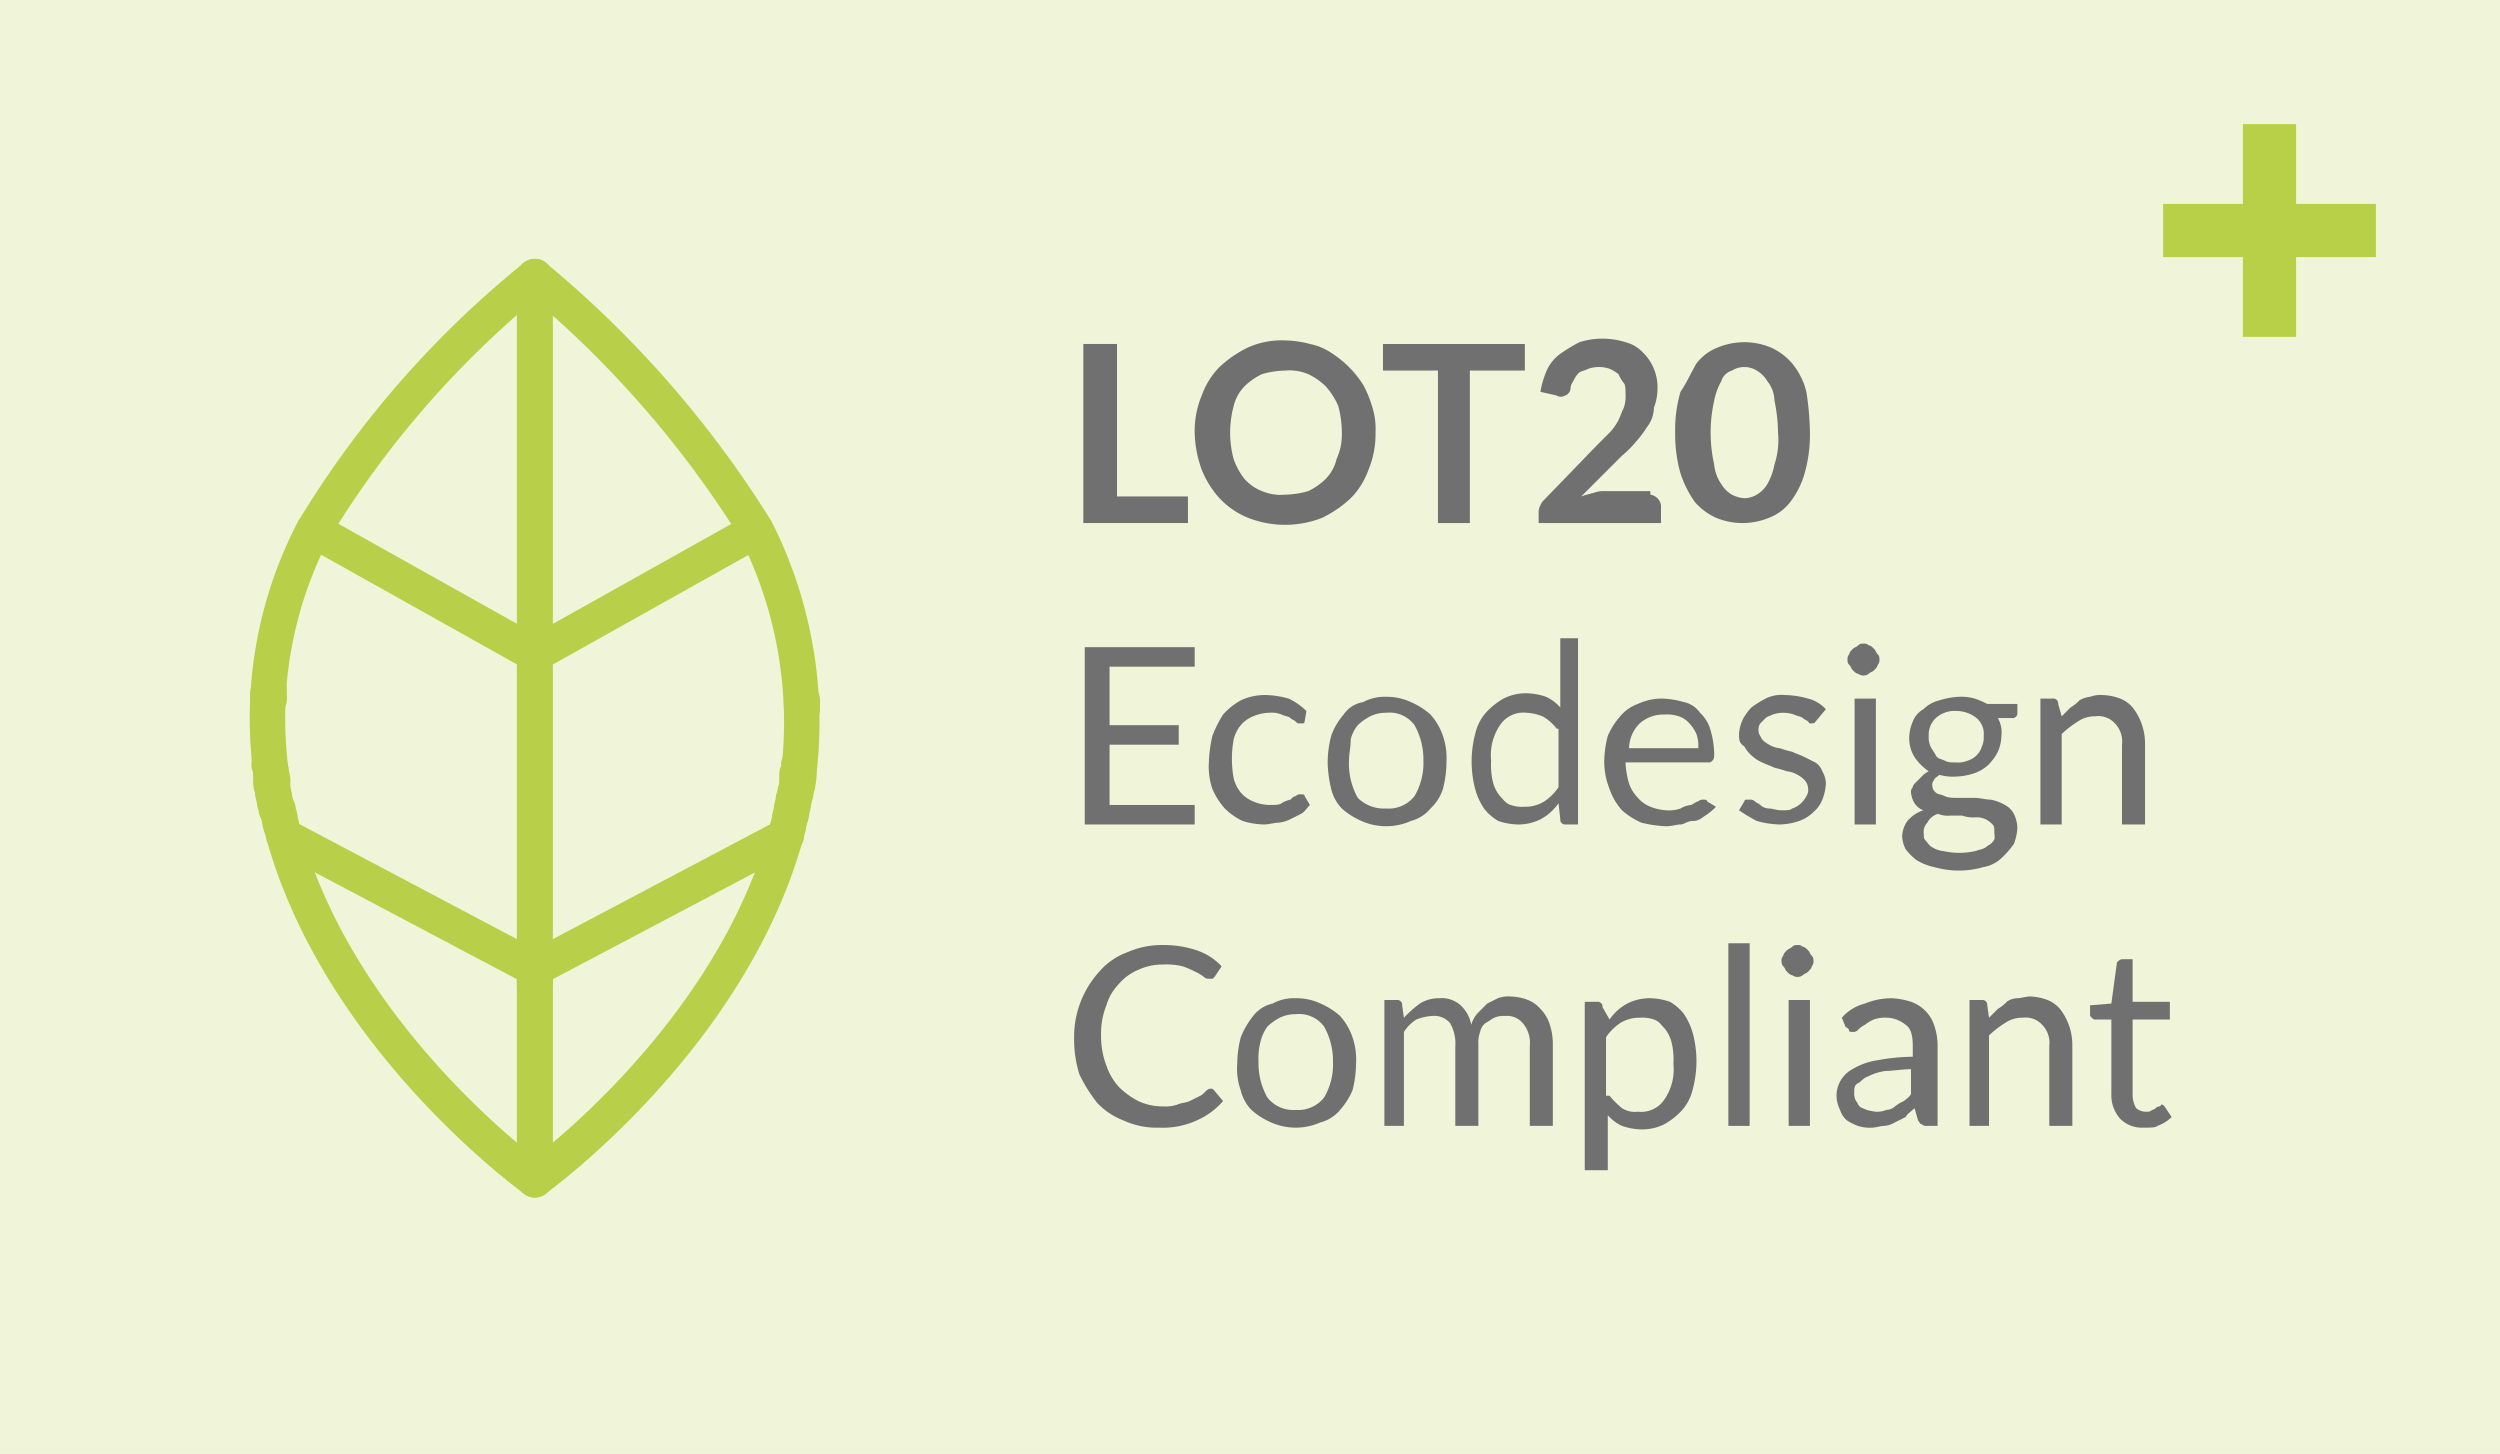 <svg xmlns="http://www.w3.org/2000/svg" viewBox="0 0 141 82"><defs><style>.a{fill:#f0f5d9;}.b{isolation:isolate;}.c{fill:#707070;}.d{fill:none;stroke:#b8d049;stroke-linejoin:round;stroke-width:2px;}.e{fill:#b8d048;}</style></defs><path class="a" d="M9,6H150V88H9Z" transform="translate(-9 -6)"/><g class="b"><path class="c" d="M76,33.9v1.6h-5.9V25.4H72V34h4Z" transform="translate(-9 -6)"/><path class="c" d="M86.58,30.4a5.22,5.22,0,0,1-.4,2.1,4.35,4.35,0,0,1-1,1.6,6.45,6.45,0,0,1-1.6,1.1,5.71,5.71,0,0,1-4.2,0,4.57,4.57,0,0,1-1.6-1.1,5.37,5.37,0,0,1-1-1.6,6.54,6.54,0,0,1-.4-2.1,5.22,5.22,0,0,1,.4-2.1,4.35,4.35,0,0,1,1-1.6,6.45,6.45,0,0,1,1.6-1.1,4.64,4.64,0,0,1,2.1-.4,5.9,5.9,0,0,1,1.4.2,3.34,3.34,0,0,1,1.2.5,5.8,5.8,0,0,1,1.8,1.8,6.12,6.12,0,0,1,.5,1.2A4.14,4.14,0,0,1,86.58,30.4Zm-1.9,0a6.05,6.05,0,0,0-.2-1.5,4.13,4.13,0,0,0-.7-1.1,3.59,3.59,0,0,0-1-.7,2.74,2.74,0,0,0-1.3-.2,5.07,5.07,0,0,0-1.3.2,3.59,3.59,0,0,0-1,.7,2.38,2.38,0,0,0-.6,1.1,5.73,5.73,0,0,0,0,3,3.88,3.88,0,0,0,.6,1.1,2.55,2.55,0,0,0,1,.7,2.74,2.74,0,0,0,1.3.2,5.07,5.07,0,0,0,1.3-.2,3.59,3.59,0,0,0,1-.7,2.38,2.38,0,0,0,.6-1.1A3.34,3.34,0,0,0,84.68,30.4Z" transform="translate(-9 -6)"/><path class="c" d="M95,26.9h-3.1v8.6h-1.8V26.9H87V25.4h8Z" transform="translate(-9 -6)"/><path class="c" d="M102.08,33.9a.71.71,0,0,1,.6.6v1h-6.9v-.6a.76.76,0,0,1,.1-.4.77.77,0,0,1,.2-.3l3-3.1.7-.7a3,3,0,0,0,.5-.7c.1-.2.2-.5.3-.7a2,2,0,0,0,.1-.8c0-.2,0-.5-.1-.6a2.19,2.19,0,0,1-.3-.5,2.19,2.19,0,0,0-.5-.3,1.85,1.85,0,0,0-1.2,0c-.2.1-.3.1-.5.2a1.38,1.38,0,0,0-.3.4c-.1.2-.2.3-.2.5s-.2.4-.3.4a.45.45,0,0,1-.5,0l-.9-.2a5,5,0,0,1,.4-1.3,2.36,2.36,0,0,1,.8-.9,8.79,8.79,0,0,1,1-.6,4.32,4.32,0,0,1,2.6,0,2.07,2.07,0,0,1,1,.6,2.74,2.74,0,0,1,.8,2.1,3,3,0,0,1-.2,1,1.82,1.82,0,0,1-.4,1.1,5.55,5.55,0,0,1-.6.8,6,6,0,0,1-.8.8L98.18,34a6.37,6.37,0,0,1,.7-.2,1.49,1.49,0,0,1,.6-.1h2.6Z" transform="translate(-9 -6)"/><path class="c" d="M111.08,30.4a8,8,0,0,1-.3,2.3,4.77,4.77,0,0,1-.8,1.6,2.73,2.73,0,0,1-1.2.9,3.9,3.9,0,0,1-3,0,3.45,3.45,0,0,1-1.2-.9,6,6,0,0,1-.8-1.6,8,8,0,0,1-.3-2.3,7.55,7.55,0,0,1,.3-2.3c.4-.6.6-1.1.9-1.6a2.73,2.73,0,0,1,1.2-.9,3.9,3.9,0,0,1,3,0,3.45,3.45,0,0,1,1.2.9,4,4,0,0,1,.8,1.6A16.41,16.41,0,0,1,111.08,30.4Zm-1.8,0a9,9,0,0,0-.2-1.8,1.82,1.82,0,0,0-.4-1.1,1.7,1.7,0,0,0-.6-.6,1.33,1.33,0,0,0-1.4,0,.9.9,0,0,0-.6.6,3.58,3.58,0,0,0-.4,1.1,8.2,8.2,0,0,0,0,3.6,2.3,2.3,0,0,0,.4,1.1,1.7,1.7,0,0,0,.6.6,1.85,1.85,0,0,0,.7.2,1.45,1.45,0,0,0,.7-.2,1.7,1.7,0,0,0,.6-.6,3.58,3.58,0,0,0,.4-1.1A4.44,4.44,0,0,0,109.28,30.4Z" transform="translate(-9 -6)"/></g><g class="b"><path class="c" d="M76.38,51.4v1.1h-6.2v-10h6.2v1.1h-4.8v3.3h3.9V48h-3.9v3.4Z" transform="translate(-9 -6)"/><path class="c" d="M82.58,46.7a.1.1,0,0,1-.1.1h-.2c-.1,0-.1,0-.2-.1s-.2-.1-.3-.2-.3-.1-.5-.2a1.48,1.48,0,0,0-.7-.1,2.39,2.39,0,0,0-.9.2,1.79,1.79,0,0,0-.7.5,2,2,0,0,0-.4.8,6.1,6.1,0,0,0,0,2.2,2,2,0,0,0,.4.8,1.79,1.79,0,0,0,.7.5,2.39,2.39,0,0,0,.9.2c.3,0,.6,0,.7-.1a1.69,1.69,0,0,1,.5-.2c.1-.1.2-.2.3-.2a.37.37,0,0,1,.3-.1c.1,0,.2,0,.2.1l.3.5c-.2.2-.3.4-.5.5l-.6.3a1.85,1.85,0,0,1-.7.2c-.2,0-.5.1-.8.1a4.3,4.3,0,0,1-1.2-.2,3.59,3.59,0,0,1-1-.7,4.13,4.13,0,0,1-.7-1.1,3.89,3.89,0,0,1-.2-1.5,7.72,7.72,0,0,1,.2-1.5,6.72,6.72,0,0,1,.6-1.2,3.92,3.92,0,0,1,1-.8,3.19,3.19,0,0,1,1.4-.3,5.07,5.07,0,0,1,1.3.2,3.59,3.59,0,0,1,1,.7Z" transform="translate(-9 -6)"/><path class="c" d="M87.18,45.3a3.19,3.19,0,0,1,1.4.3,4.13,4.13,0,0,1,1.1.7,3.46,3.46,0,0,1,.7,1.2,3.89,3.89,0,0,1,.2,1.5,6.05,6.05,0,0,1-.2,1.5,2.59,2.59,0,0,1-.7,1.1,2.1,2.1,0,0,1-1.1.7,3.42,3.42,0,0,1-2.8,0,4.13,4.13,0,0,1-1.1-.7,2.38,2.38,0,0,1-.6-1.1,6.8,6.8,0,0,1-.2-1.5,6.05,6.05,0,0,1,.2-1.5,3.75,3.75,0,0,1,.7-1.2,1.64,1.64,0,0,1,1.1-.7A2.5,2.5,0,0,1,87.18,45.3Zm0,6.3a1.86,1.86,0,0,0,1.6-.7,3.68,3.68,0,0,0,.5-2,3.94,3.94,0,0,0-.5-2,1.75,1.75,0,0,0-1.6-.7,2,2,0,0,0-.9.2,3,3,0,0,0-.7.5,2,2,0,0,0-.4.8c0,.5-.1.8-.1,1.3a3.94,3.94,0,0,0,.5,2A2.11,2.11,0,0,0,87.18,51.6Z" transform="translate(-9 -6)"/><path class="c" d="M98,42.2V52.5h-.7a.27.27,0,0,1-.3-.3l-.1-.9a2.84,2.84,0,0,1-1,.9,2.77,2.77,0,0,1-1.3.3,3.59,3.59,0,0,1-1.1-.2,2.7,2.7,0,0,1-.8-.7,3.7,3.7,0,0,1-.5-1.1,6.1,6.1,0,0,1,0-3.1,2.73,2.73,0,0,1,.6-1.2,3.92,3.92,0,0,1,1-.8,2.77,2.77,0,0,1,1.3-.3,3.59,3.59,0,0,1,1.1.2,2.41,2.41,0,0,1,.8.6V42h1Zm-1.2,4.9a2.7,2.7,0,0,0-.8-.7,2.92,2.92,0,0,0-.9-.2,1.58,1.58,0,0,0-1.5.7,3,3,0,0,0-.5,2,4.12,4.12,0,0,0,.1,1.2,2,2,0,0,0,.4.8c.2.2.3.4.6.5a2,2,0,0,0,.8.1,2,2,0,0,0,1.1-.3,3,3,0,0,0,.8-.8V47.1Z" transform="translate(-9 -6)"/><path class="c" d="M105.78,51.5a3.17,3.17,0,0,1-.6.5c-.3.2-.4.3-.7.3s-.5.2-.7.2-.5.1-.8.1a6.75,6.75,0,0,1-1.4-.2,4.13,4.13,0,0,1-1.1-.7,3.46,3.46,0,0,1-.7-1.2,4.15,4.15,0,0,1-.3-1.6,5.9,5.9,0,0,1,.2-1.4,4.13,4.13,0,0,1,.7-1.1,2.29,2.29,0,0,1,1-.7,3.19,3.19,0,0,1,1.4-.3,5,5,0,0,1,1.2.2,1.46,1.46,0,0,1,.9.6,2.07,2.07,0,0,1,.6,1,5.07,5.07,0,0,1,.2,1.3c0,.2,0,.3-.1.4s-.1.1-.2.1h-4.7a5,5,0,0,0,.2,1.2,2.18,2.18,0,0,0,.5.8,1.79,1.79,0,0,0,.7.5,2.92,2.92,0,0,0,.9.2,2,2,0,0,0,.8-.1,1.42,1.42,0,0,1,.6-.2c.2-.1.3-.2.4-.2a.37.37,0,0,1,.3-.1c.1,0,.2,0,.2.1Zm-1-3.3a2,2,0,0,0-.1-.8,2.09,2.09,0,0,0-.4-.6,1.27,1.27,0,0,0-.6-.4,2,2,0,0,0-.8-.1,2,2,0,0,0-1.4.5,2,2,0,0,0-.6,1.4Z" transform="translate(-9 -6)"/><path class="c" d="M111.48,46.6c-.1.1-.1.2-.3.2s-.1,0-.2-.1-.2-.1-.3-.2-.3-.1-.5-.2a1.85,1.85,0,0,0-1.2,0c-.2.1-.3.1-.4.2l-.3.3a.6.6,0,0,0-.1.4c0,.2.1.3.2.5a1.38,1.38,0,0,0,.4.3,1.42,1.42,0,0,0,.6.2,6.37,6.37,0,0,0,.7.2c.2.1.5.2.7.3l.6.3a1,1,0,0,1,.4.5,1.45,1.45,0,0,1,.2.7,2.92,2.92,0,0,1-.2.9,1.79,1.79,0,0,1-.5.7,2.18,2.18,0,0,1-.8.5,3.59,3.59,0,0,1-1.1.2,5.07,5.07,0,0,1-1.3-.2,8.79,8.79,0,0,1-1-.6l.3-.5a.1.1,0,0,1,.1-.1h.2a.37.37,0,0,1,.3.1c.1.1.2.1.3.2a.76.76,0,0,0,.5.2c.2,0,.4.1.7.1s.5,0,.6-.1a1.33,1.33,0,0,0,.5-.3,1.38,1.38,0,0,0,.3-.4.6.6,0,0,0,.1-.4.76.76,0,0,0-.2-.5,1.38,1.38,0,0,0-.4-.3,1.42,1.42,0,0,0-.6-.2,6.37,6.37,0,0,0-.7-.2c-.2-.1-.5-.2-.7-.3a2.09,2.09,0,0,1-.6-.4,1.76,1.76,0,0,1-.4-.5c-.3-.2-.3-.4-.3-.7a2.35,2.35,0,0,1,.2-.8,3,3,0,0,1,.5-.7,5.58,5.58,0,0,1,.8-.5,2,2,0,0,1,1.1-.2,5.07,5.07,0,0,1,1.3.2,2.07,2.07,0,0,1,1,.6Z" transform="translate(-9 -6)"/><path class="c" d="M115,43.2a.37.37,0,0,1-.1.3c0,.1-.1.2-.2.3s-.2.1-.3.2a.5.5,0,0,1-.6,0c-.1,0-.2-.1-.3-.2s-.1-.2-.2-.3-.1-.2-.1-.3a.37.37,0,0,1,.1-.3c0-.1.1-.2.2-.3s.2-.1.3-.2.2-.1.3-.1a.37.37,0,0,1,.3.1c.1,0,.2.1.3.2s.1.2.2.3S115,43.1,115,43.2Zm-.2,2.2v7.1h-1.2V45.4Z" transform="translate(-9 -6)"/><path class="c" d="M122.78,45.7v.5a.27.27,0,0,1-.3.3h-.8a1.64,1.64,0,0,1,.2,1,2.39,2.39,0,0,1-.2.9,3,3,0,0,1-.5.7,2.18,2.18,0,0,1-.8.5,3.59,3.59,0,0,1-1.1.2,2.77,2.77,0,0,1-.9-.1c-.1.1-.3.2-.3.3a.37.37,0,0,0-.1.3.52.52,0,0,0,.2.4c.1.1.3.1.5.2s.5.1.8.1h.9c.3,0,.6.1.9.1a2.61,2.61,0,0,1,.8.3,1.21,1.21,0,0,1,.5.5,1.88,1.88,0,0,1,.2.8,2.92,2.92,0,0,1-.2.9,5,5,0,0,1-.7.8,1.91,1.91,0,0,1-1,.5,5,5,0,0,1-2.8,0,3,3,0,0,1-1-.4,3.39,3.39,0,0,1-.6-.6,1.85,1.85,0,0,1-.2-.7,1.61,1.61,0,0,1,.3-.9,2,2,0,0,1,.9-.6,1,1,0,0,1-.5-.4,1.42,1.42,0,0,1-.2-.6.37.37,0,0,1,.1-.3c0-.1.1-.2.2-.3l.3-.3a1.38,1.38,0,0,1,.4-.3,3,3,0,0,1-.8-.8,2,2,0,0,1-.3-1.1,2.39,2.39,0,0,1,.2-.9,1.34,1.34,0,0,1,.6-.7,1.93,1.93,0,0,1,.9-.5,4.25,4.25,0,0,1,1.1-.2,2.77,2.77,0,0,1,.9.1,4.88,4.88,0,0,1,.7.3Zm-1.3,7.2c0-.2,0-.3-.1-.4a1.38,1.38,0,0,0-.4-.3,1.27,1.27,0,0,0-.6-.1,1.7,1.7,0,0,1-.7-.1H119a1.48,1.48,0,0,1-.7-.1,1,1,0,0,0-.6.5.73.73,0,0,0-.2.6c0,.2,0,.3.1.4s.2.3.4.4a1.42,1.42,0,0,0,.6.2,4.1,4.1,0,0,0,1.8,0c.3-.1.5-.1.7-.3a.78.78,0,0,0,.4-.4Zm-2.2-3.9a1.48,1.48,0,0,0,.7-.1,1.2,1.2,0,0,0,.8-.8,1.27,1.27,0,0,0,.1-.6,1.16,1.16,0,0,0-.4-1,1.82,1.82,0,0,0-1.1-.4,1.59,1.59,0,0,0-1.2.4,1.28,1.28,0,0,0-.4,1,1.27,1.27,0,0,0,.1.6c.1.2.2.3.3.5s.3.2.5.3S119,49,119.28,49Z" transform="translate(-9 -6)"/><path class="c" d="M125.28,46.4l.5-.5a2.18,2.18,0,0,0,.5-.4,1.42,1.42,0,0,1,.6-.2,1.7,1.7,0,0,1,.7-.1,3,3,0,0,1,1,.2,1.79,1.79,0,0,1,.7.5,3.3,3.3,0,0,1,.7,2v4.6h-1.3V48a1.46,1.46,0,0,0-.4-1.2,1.25,1.25,0,0,0-1.1-.4,1.69,1.69,0,0,0-1,.3,5.5,5.5,0,0,0-.9.7v5.1h-1.2V45.4h.7a.27.27,0,0,1,.3.3Z" transform="translate(-9 -6)"/></g><g class="b"><path class="c" d="M77.28,67.4c.1,0,.1,0,.2.1l.5.6a4.18,4.18,0,0,1-1.5,1.1,4.64,4.64,0,0,1-2.1.4,4.48,4.48,0,0,1-2-.4,4,4,0,0,1-1.5-1,8.64,8.64,0,0,1-1-1.6,6.65,6.65,0,0,1-.3-2.1A5.46,5.46,0,0,1,71,60.8a3.81,3.81,0,0,1,1.6-1.1,4.77,4.77,0,0,1,2-.4,5.82,5.82,0,0,1,1.9.3,3.39,3.39,0,0,1,1.4.9l-.4.6-.1.1h-.2a.37.37,0,0,1-.3-.1,2.19,2.19,0,0,0-.5-.3,4.88,4.88,0,0,0-.7-.3,3.75,3.75,0,0,0-1.1-.1,3.19,3.19,0,0,0-1.4.3,2.84,2.84,0,0,0-1.1.8,2.92,2.92,0,0,0-.7,1.2,4.31,4.31,0,0,0-.3,1.7,4.67,4.67,0,0,0,.3,1.7,3.46,3.46,0,0,0,.7,1.2,4.44,4.44,0,0,0,1.1.8,3.19,3.19,0,0,0,1.4.3,2,2,0,0,0,.8-.1c.2-.1.5-.1.7-.2l.6-.3c.2-.1.3-.3.5-.4C77.08,67.5,77.18,67.4,77.28,67.4Z" transform="translate(-9 -6)"/><path class="c" d="M82.08,62.3a3.19,3.19,0,0,1,1.4.3,4.13,4.13,0,0,1,1.1.7,3.46,3.46,0,0,1,.7,1.2,3.89,3.89,0,0,1,.2,1.5,6.05,6.05,0,0,1-.2,1.5,4.13,4.13,0,0,1-.7,1.1,2.1,2.1,0,0,1-1.1.7,3.42,3.42,0,0,1-2.8,0,4.13,4.13,0,0,1-1.1-.7,2.38,2.38,0,0,1-.6-1.1,3.64,3.64,0,0,1-.2-1.5,6.05,6.05,0,0,1,.2-1.5,4.73,4.73,0,0,1,.7-1.2,1.9,1.9,0,0,1,1.1-.7A2.5,2.5,0,0,1,82.08,62.3Zm0,6.3a1.86,1.86,0,0,0,1.6-.7,3.68,3.68,0,0,0,.5-2,3.94,3.94,0,0,0-.5-2,1.75,1.75,0,0,0-1.6-.7,2,2,0,0,0-.9.2,3,3,0,0,0-.7.5,2.47,2.47,0,0,0-.4.9,3.75,3.75,0,0,0-.1,1.1,3.94,3.94,0,0,0,.5,2A1.86,1.86,0,0,0,82.08,68.6Z" transform="translate(-9 -6)"/><path class="c" d="M87.08,69.5V62.4h.7a.27.27,0,0,1,.3.3l.1.7a6.47,6.47,0,0,1,.9-.8,2,2,0,0,1,1.1-.3,1.59,1.59,0,0,1,1.2.4,2,2,0,0,1,.6,1.1,1.61,1.61,0,0,1,.4-.7l.5-.5.6-.3a1.7,1.7,0,0,1,.7-.1,3,3,0,0,1,1,.2,1.79,1.79,0,0,1,.7.5,2.18,2.18,0,0,1,.5.8,3.59,3.59,0,0,1,.2,1.1v4.7h-1.3V65a1.7,1.7,0,0,0-.4-1.3,1.16,1.16,0,0,0-1-.4,1.27,1.27,0,0,0-.6.1c-.2.1-.3.2-.5.3a.85.85,0,0,0-.3.5,1.7,1.7,0,0,0-.1.7v4.6h-1.3V65a2.27,2.27,0,0,0-.3-1.3,1.16,1.16,0,0,0-1-.4,2.92,2.92,0,0,0-.9.2,2.34,2.34,0,0,0-.7.7v5.3Z" transform="translate(-9 -6)"/><path class="c" d="M99.78,63.5a2.84,2.84,0,0,1,1-.9,2.77,2.77,0,0,1,1.3-.3,3.59,3.59,0,0,1,1.1.2,2.7,2.7,0,0,1,.8.7,3.7,3.7,0,0,1,.5,1.1,6.1,6.1,0,0,1,0,3.1,2.73,2.73,0,0,1-.6,1.2,3.92,3.92,0,0,1-1,.8,2.77,2.77,0,0,1-1.3.3,3.59,3.59,0,0,1-1.1-.2,2.41,2.41,0,0,1-.8-.6V72h-1.3V62.5h.7a.27.27,0,0,1,.3.3Zm0,4.3a4.62,4.62,0,0,0,.7.7,1.34,1.34,0,0,0,.9.2,1.58,1.58,0,0,0,1.5-.7,3,3,0,0,0,.5-2,4.12,4.12,0,0,0-.1-1.2,2,2,0,0,0-.4-.8c-.2-.2-.3-.4-.6-.5a2,2,0,0,0-.8-.1,2,2,0,0,0-1.1.3,3,3,0,0,0-.8.8v3.3Z" transform="translate(-9 -6)"/><path class="c" d="M107.68,59.2V69.5h-1.2V59.2Z" transform="translate(-9 -6)"/><path class="c" d="M111.28,60.2a.37.37,0,0,1-.1.3c0,.1-.1.2-.2.3s-.2.1-.3.2a.5.5,0,0,1-.6,0c-.1,0-.2-.1-.3-.2s-.1-.2-.2-.3-.1-.2-.1-.3a.37.37,0,0,1,.1-.3c0-.1.1-.2.2-.3s.2-.1.3-.2.2-.1.3-.1a.37.37,0,0,1,.3.1c.1,0,.2.1.3.2s.1.2.2.3S111.28,60.1,111.28,60.2Zm-.2,2.2v7.1h-1.2V62.4Z" transform="translate(-9 -6)"/><path class="c" d="M112.88,63.4a2.58,2.58,0,0,1,1.3-.8,4,4,0,0,1,1.5-.3,4.25,4.25,0,0,1,1.1.2,2.1,2.1,0,0,1,1.3,1.3,3.59,3.59,0,0,1,.2,1.1v4.6h-.6a.37.37,0,0,1-.3-.1c-.1,0-.1-.1-.2-.2l-.2-.7c-.2.2-.4.3-.5.5l-.6.3a1.42,1.42,0,0,1-.6.2c-.2,0-.5.1-.7.1a2.2,2.2,0,0,1-.8-.1,3.33,3.33,0,0,1-.6-.3,1.27,1.27,0,0,1-.4-.6,1.88,1.88,0,0,1-.2-.8,1.7,1.7,0,0,1,.9-1.5,3.75,3.75,0,0,1,1.4-.5,11.24,11.24,0,0,1,2-.2V65c0-.6-.1-1-.4-1.2a1.78,1.78,0,0,0-1-.4,2,2,0,0,0-.8.1,2.19,2.19,0,0,0-.5.3,1.38,1.38,0,0,0-.4.3.37.37,0,0,1-.3.1c-.1,0-.2,0-.2-.1s-.1-.1-.2-.2Zm4,2.9c-.6,0-1.1.1-1.5.1a2.93,2.93,0,0,0-1,.3c-.3.1-.4.3-.6.4s-.2.3-.2.5a.9.9,0,0,0,.1.5c.1.1.1.2.2.3s.2.1.4.2a4.33,4.33,0,0,0,.5.1,1.27,1.27,0,0,0,.6-.1.76.76,0,0,0,.5-.2,2.19,2.19,0,0,1,.5-.3c.1-.1.3-.2.4-.4V66.3Z" transform="translate(-9 -6)"/><path class="c" d="M121.18,63.4l.5-.5a2.18,2.18,0,0,0,.5-.4,1.07,1.07,0,0,1,.6-.2c.2,0,.5-.1.7-.1a3,3,0,0,1,1,.2,1.79,1.79,0,0,1,.7.5,3.3,3.3,0,0,1,.7,2v4.6h-1.3V65a1.46,1.46,0,0,0-.4-1.2,1.25,1.25,0,0,0-1.1-.4,1.69,1.69,0,0,0-1,.3,5.5,5.5,0,0,0-.9.7v5.1h-1.1V62.4h.7a.27.27,0,0,1,.3.3Z" transform="translate(-9 -6)"/><path class="c" d="M129.88,69.6a1.73,1.73,0,0,1-1.3-.5,2,2,0,0,1-.5-1.4V63.5h-.9c-.1,0-.1,0-.2-.1s-.1-.1-.1-.2v-.5l1.2-.1.3-2.2c0-.1,0-.1.1-.2a.35.35,0,0,1,.2-.1h.6v2.4h2.1v1h-2.1v4.3a1.45,1.45,0,0,0,.2.7.85.85,0,0,0,.6.2.37.37,0,0,0,.3-.1.35.35,0,0,0,.2-.1.35.35,0,0,1,.2-.1.1.1,0,0,0,.1-.1c.1,0,.1,0,.2.1l.4.6a2.18,2.18,0,0,1-.8.5C130.58,69.6,130.28,69.6,129.88,69.6Z" transform="translate(-9 -6)"/></g><path class="d" d="M24.18,49.14v0Z" transform="translate(-9 -6)"/><path class="d" d="M24.38,50.14a.9.9,0,0,0-.1-.5A.9.9,0,0,0,24.38,50.14Z" transform="translate(-9 -6)"/><path class="d" d="M24.28,49.64a.9.9,0,0,0-.1-.5A.9.9,0,0,1,24.28,49.64Z" transform="translate(-9 -6)"/><path class="d" d="M24.38,50.64c0-.2-.1-.3-.1-.5A.9.9,0,0,1,24.38,50.64Z" transform="translate(-9 -6)"/><path class="d" d="M24.08,48.14v0Z" transform="translate(-9 -6)"/><path class="d" d="M24.88,52.64c3.1,11.9,14.3,19.9,14.3,19.9V60.64L25,53.14A4.33,4.33,0,0,0,24.88,52.64Z" transform="translate(-9 -6)"/><path class="d" d="M24.08,46.54Z" transform="translate(-9 -6)"/><path class="d" d="M24.08,47.54v0Z" transform="translate(-9 -6)"/><path class="d" d="M24.18,48.64v0Z" transform="translate(-9 -6)"/><path class="d" d="M24.08,46v0Z" transform="translate(-9 -6)"/><path class="d" d="M24.08,45.44v0Z" transform="translate(-9 -6)"/><path class="d" d="M24.48,51.14c0-.2-.1-.3-.1-.5A.9.9,0,0,1,24.48,51.14Z" transform="translate(-9 -6)"/><path class="d" d="M24.18,44.94v.5A.45.45,0,0,1,24.18,44.94Z" transform="translate(-9 -6)"/><path class="d" d="M24.88,52.64c0-.2-.1-.3-.1-.5A.9.9,0,0,0,24.88,52.64Z" transform="translate(-9 -6)"/><path class="d" d="M24.58,51.64c0-.2-.1-.3-.1-.5A.9.9,0,0,1,24.58,51.64Z" transform="translate(-9 -6)"/><path class="d" d="M24.78,52.14c0-.2-.1-.3-.1-.5A.9.9,0,0,0,24.78,52.14Z" transform="translate(-9 -6)"/><path class="d" d="M39.18,42.1V21.6a54.92,54.92,0,0,0-12.5,14.31" transform="translate(-9 -6)"/><path class="d" d="M39.18,61.6V42.9l-12.5-7a23,23,0,0,0-2.4,13.6" transform="translate(-9 -6)"/><path class="d" d="M54.15,48.64v0Z" transform="translate(-9 -6)"/><path class="d" d="M54.05,49.64a.9.9,0,0,1-.1.5A.9.9,0,0,1,54.05,49.64Z" transform="translate(-9 -6)"/><path class="d" d="M54.05,49.14a.9.9,0,0,1-.1.5A.9.9,0,0,0,54.05,49.14Z" transform="translate(-9 -6)"/><path class="d" d="M54,50.14c0,.2-.1.3-.1.5C53.85,50.44,54,50.34,54,50.14Z" transform="translate(-9 -6)"/><path class="d" d="M54.15,47.64v0Z" transform="translate(-9 -6)"/><path class="d" d="M53.35,53.14l-14.2,7.5v11.9s11.2-8,14.3-19.9A.75.75,0,0,0,53.35,53.14Z" transform="translate(-9 -6)"/><path class="d" d="M54.25,47Z" transform="translate(-9 -6)"/><path class="d" d="M54.25,47v0Z" transform="translate(-9 -6)"/><path class="d" d="M54.15,48.14v0Z" transform="translate(-9 -6)"/><path class="d" d="M54.25,46.54v0Z" transform="translate(-9 -6)"/><path class="d" d="M54.25,46v-.5C54.15,45.64,54.25,45.84,54.25,46Z" transform="translate(-9 -6)"/><path class="d" d="M53.85,50.64c0,.2-.1.3-.1.5A.9.9,0,0,0,53.85,50.64Z" transform="translate(-9 -6)"/><path class="d" d="M54.15,45.44v0Z" transform="translate(-9 -6)"/><path class="d" d="M53.55,52.14c0,.2-.1.3-.1.5C53.45,52.44,53.55,52.34,53.55,52.14Z" transform="translate(-9 -6)"/><path class="d" d="M53.75,51.14c0,.2-.1.3-.1.5A.9.9,0,0,0,53.75,51.14Z" transform="translate(-9 -6)"/><path class="d" d="M53.65,51.64c0,.2-.1.3-.1.5A.9.9,0,0,0,53.65,51.64Z" transform="translate(-9 -6)"/><path class="d" d="M51.65,35.91A58.88,58.88,0,0,0,39.15,21.6V42.1" transform="translate(-9 -6)"/><path class="d" d="M54.05,49.6a24.11,24.11,0,0,0-2.4-13.69l-12.5,7V61.6" transform="translate(-9 -6)"/><rect class="e" x="126.5" y="7" width="3" height="12"/><rect class="e" x="122" y="11.5" width="12" height="3"/></svg>